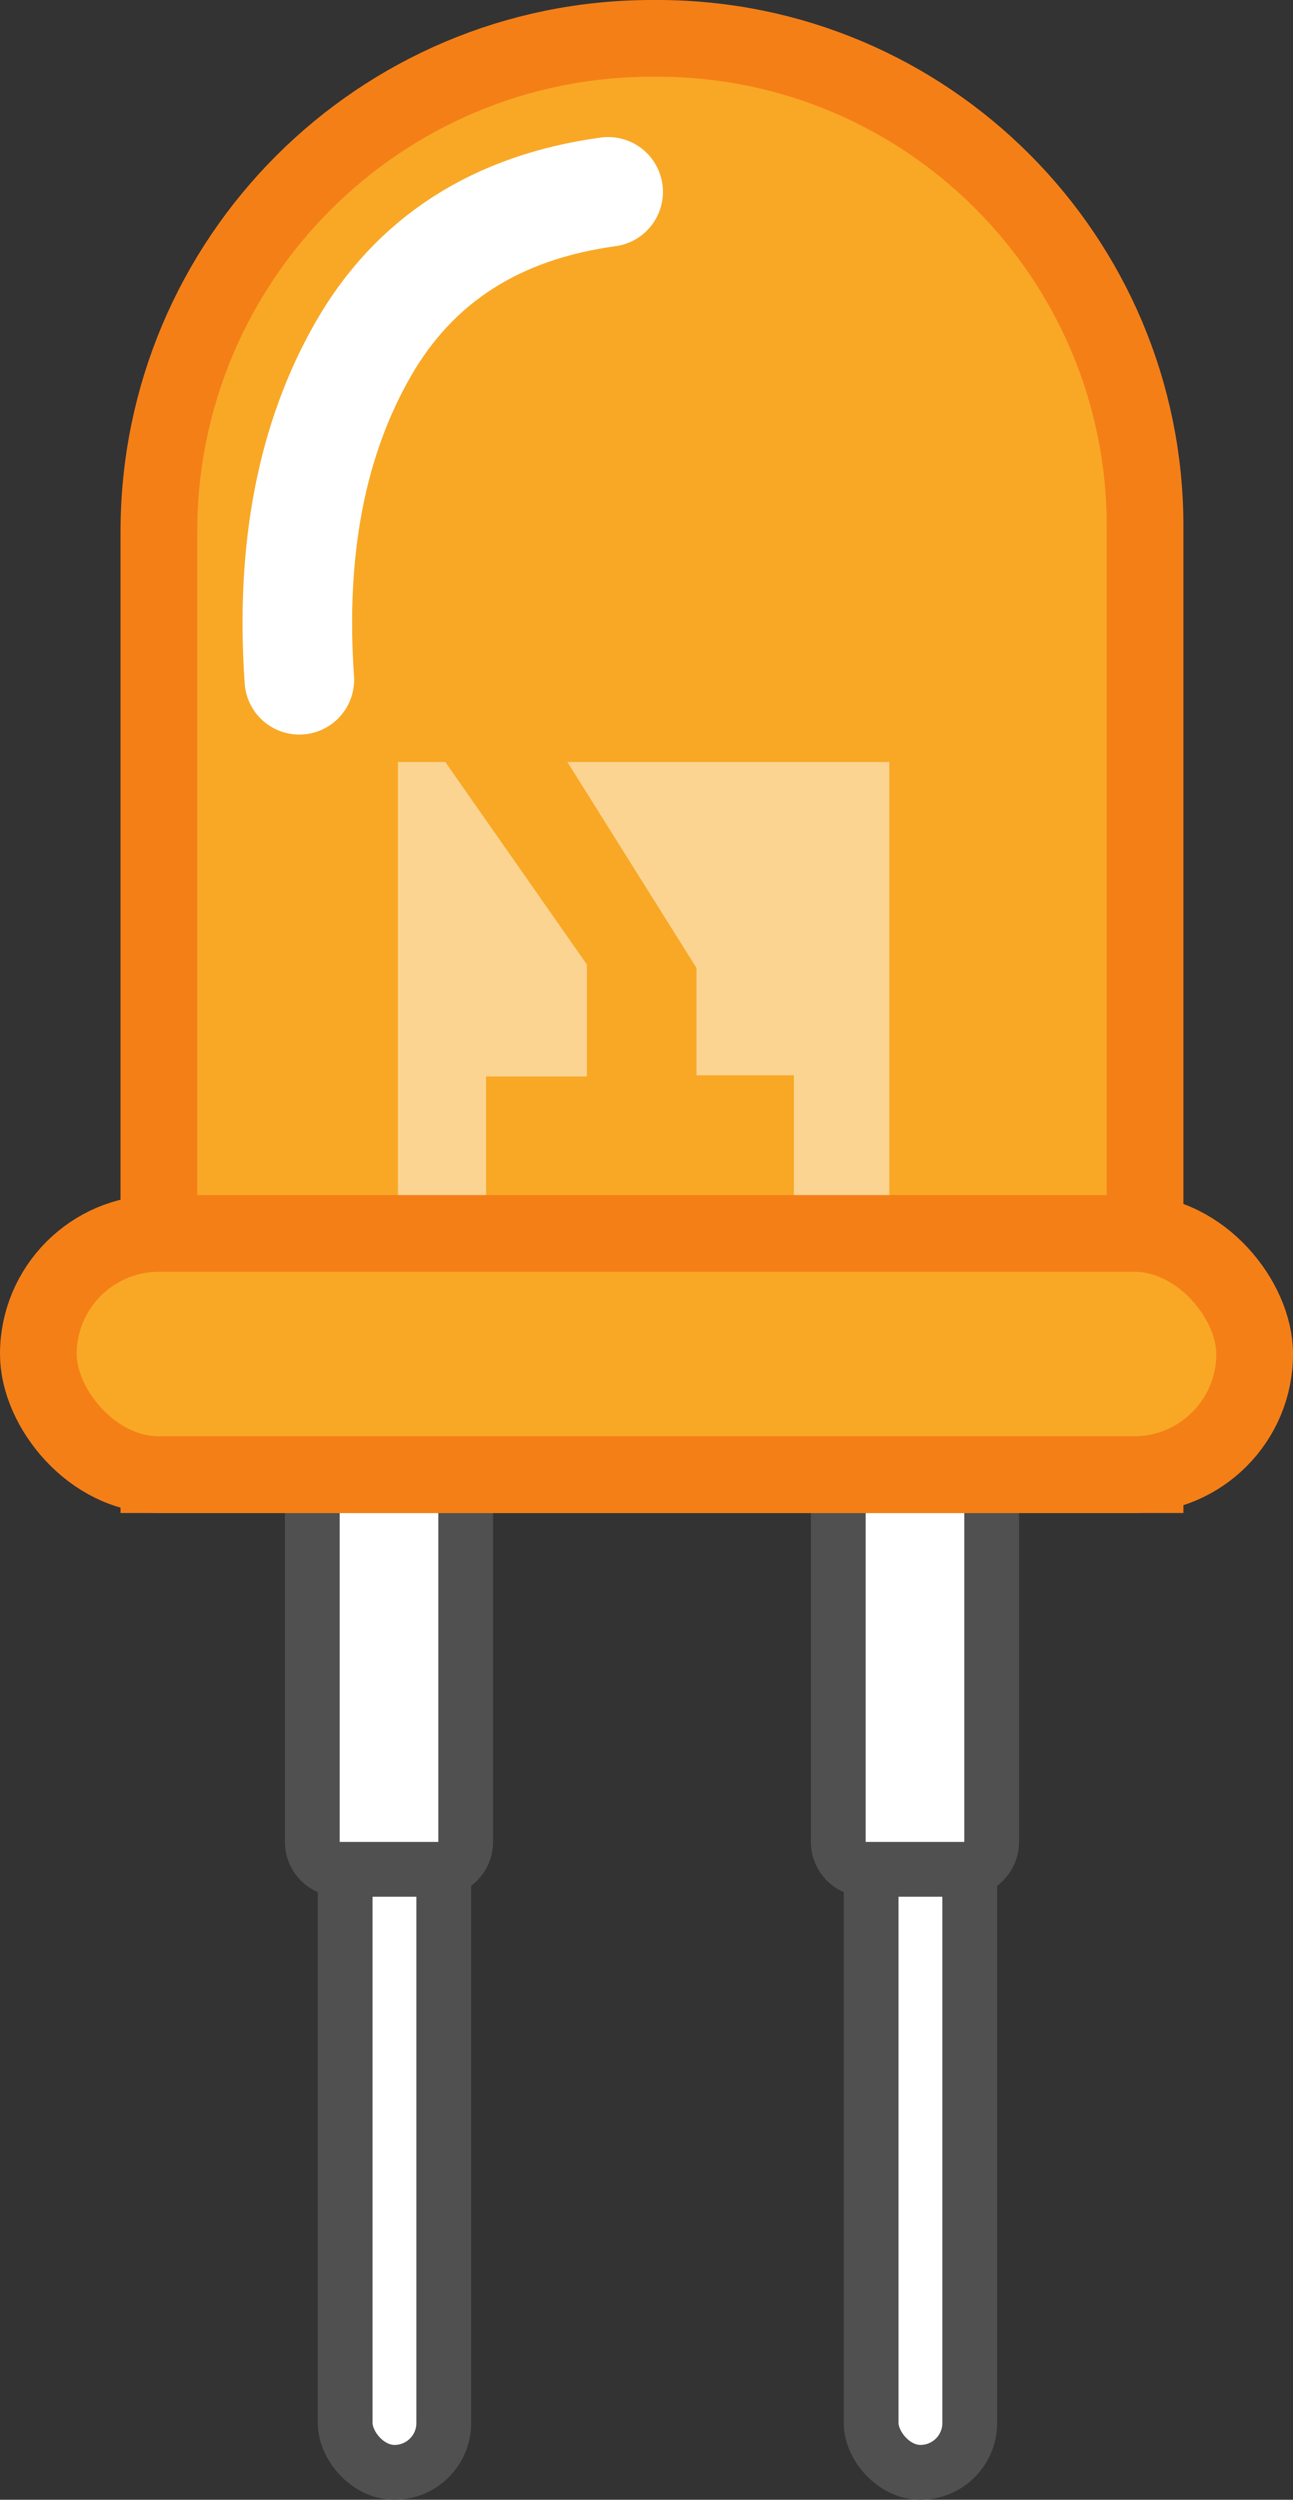 <?xml version="1.0" encoding="UTF-8"?>
<svg width="118px" height="228px" viewBox="0 0 118 228" version="1.1" xmlns="http://www.w3.org/2000/svg" xmlns:xlink="http://www.w3.org/1999/xlink">
    <rect x="0" y="0" width="118" height="228" fill="#333333" stroke="none"/>
    <title>AMARILLO OFF</title>
    <g id="AMARILLO-OFF" stroke="none" stroke-width="1" fill="none" fill-rule="evenodd">
        <g id="LED">
            <g id="Pins" transform="translate(26, 131)" fill="#FFFFFF" stroke="#505050" stroke-width="5">
                <g id="Pin">
                    <rect id="Rectangle" x="5.5" y="2.5" width="9" height="92" rx="4.5"></rect>
                    <path d="M16.5,2.5 L16.5,37 C16.5,37.69 16.22,38.315 15.768,38.768 C15.315,39.22 14.69,39.5 14,39.5 L5,39.5 C4.31,39.5 3.685,39.22 3.232,38.768 C2.78,38.315 2.5,37.69 2.5,37 L2.5,2.5 L16.5,2.5 Z" id="Rectangle"></path>
                </g>
                <g id="Pin" transform="translate(48, 0)">
                    <rect id="Rectangle" x="5.5" y="2.5" width="9" height="92" rx="4.5"></rect>
                    <path d="M16.5,2.5 L16.5,37 C16.5,37.69 16.22,38.315 15.768,38.768 C15.315,39.22 14.69,39.5 14,39.5 L5,39.5 C4.31,39.5 3.685,39.22 3.232,38.768 C2.78,38.315 2.5,37.69 2.5,37 L2.5,2.5 L16.5,2.5 Z" id="Rectangle"></path>
                </g>
            </g>
            <path d="M60,3.5 C72.288,3.5 83.413,8.481 91.466,16.534 C99.519,24.587 104.5,35.712 104.5,48 L104.5,134.5 L14.5,134.5 L14.5,48.5 C14.5,36.074 19.537,24.824 27.68,16.68 C35.824,8.537 47.074,3.5 59.5,3.5 L60,3.5 Z" id="Rectangle" stroke="#F57F17" stroke-width="7" fill="#F9A825"></path>
            <rect id="Rectangle" stroke="#F57F17" stroke-width="7" fill="#F9A825" x="3.5" y="112.5" width="111" height="22" rx="11"></rect>
            <g id="DIODOS-Y-LUCES" transform="translate(27.134, 17.5)">
                <g id="Group" opacity="0.501" transform="translate(9.184, 52)" fill="#FFFFFF">
                    <polygon id="Path" points="0 39.5 0 0 4.319 0 17.243 18.475 17.243 28.686 8.039 28.686 8.039 39.5"></polygon>
                    <polygon id="Path-2" points="15.459 0 44.841 0 44.841 39.5 36.132 39.5 36.132 28.579 27.246 28.579 27.246 18.791"></polygon>
                </g>
                <path d="M0.184,44.499 C-0.638,32.624 1.295,22.59 5.984,14.395 C10.673,6.2 18.133,1.402 28.365,0" id="Line" stroke="#FFFFFF" stroke-width="10" stroke-linecap="round"></path>
            </g>
        </g>
    </g>
</svg>
